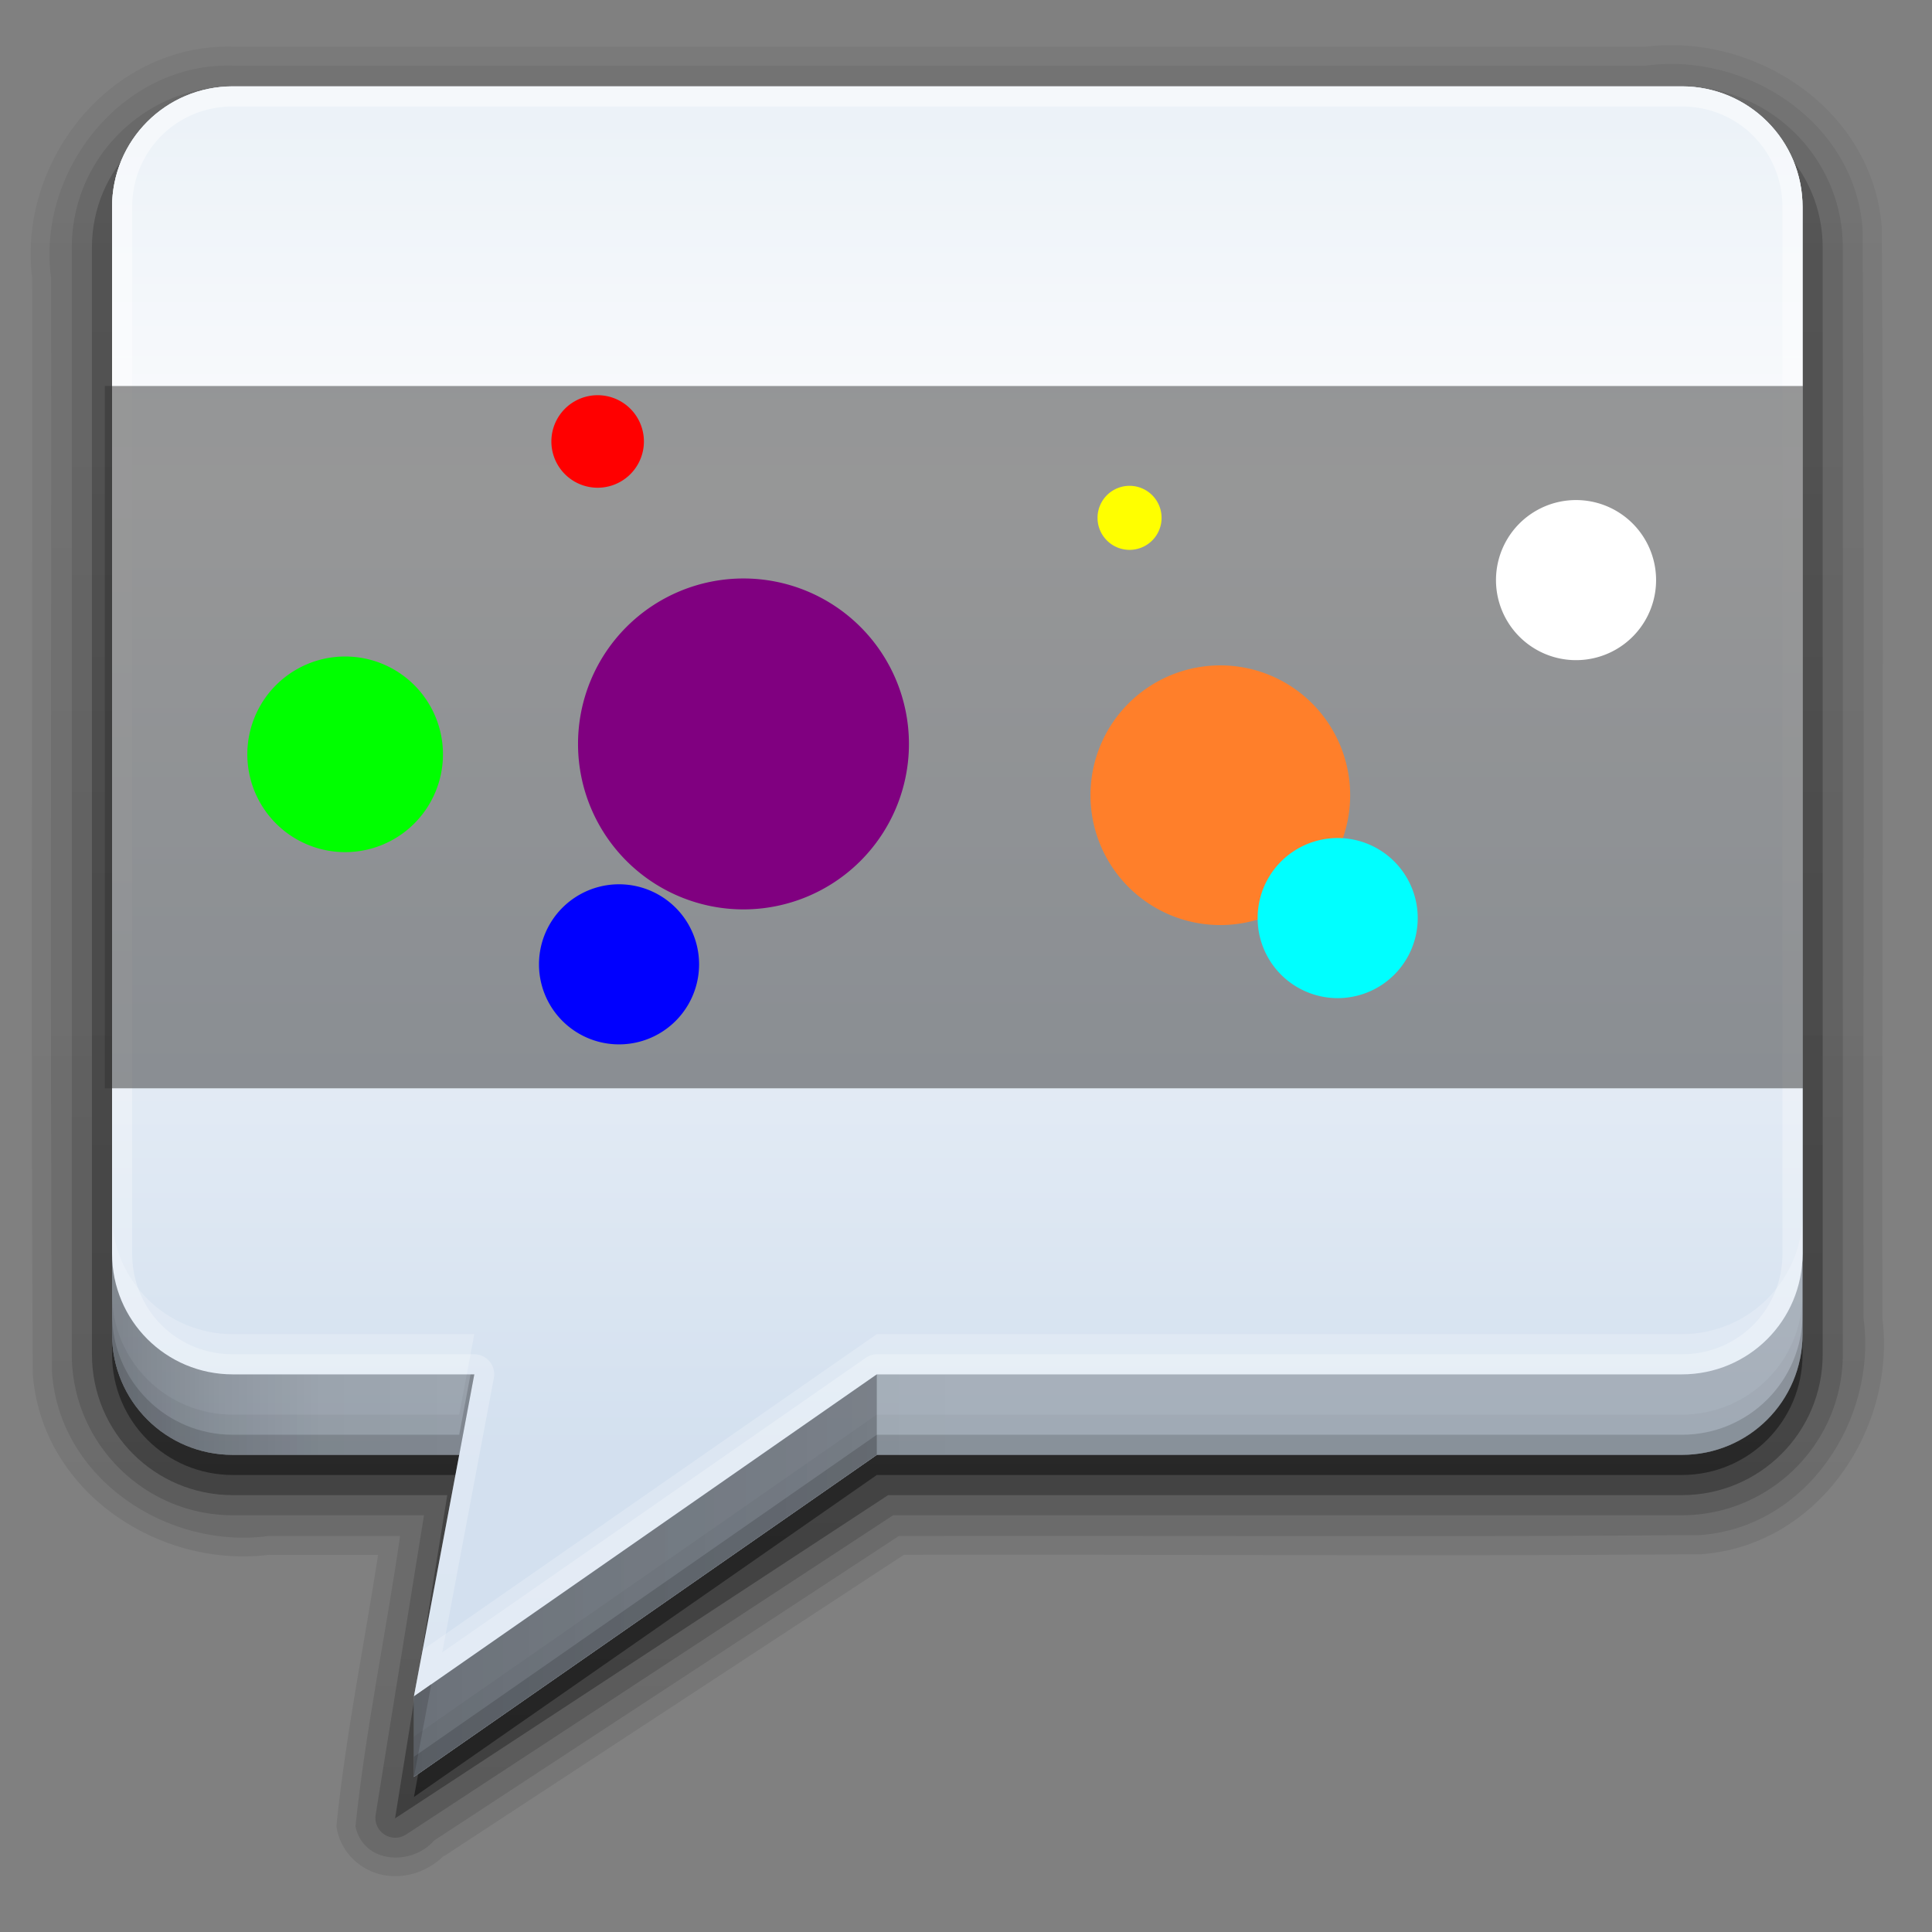 <?xml version="1.0" encoding="UTF-8" standalone="no"?>
<!-- Created with Inkscape (http://www.inkscape.org/) -->

<svg
   xmlns:dc="http://purl.org/dc/elements/1.1/"
   xmlns:cc="http://creativecommons.org/ns#"
   xmlns:rdf="http://www.w3.org/1999/02/22-rdf-syntax-ns#"
   xmlns:svg="http://www.w3.org/2000/svg"
   xmlns="http://www.w3.org/2000/svg"
   xmlns:xlink="http://www.w3.org/1999/xlink"
   xmlns:sodipodi="http://sodipodi.sourceforge.net/DTD/sodipodi-0.dtd"
   xmlns:inkscape="http://www.inkscape.org/namespaces/inkscape"
   width="96"
   height="96"
   id="svg3767"
   version="1.1"
   inkscape:version="0.48.3.1 r9886"
   sodipodi:docname="theme.svg">
  <rect width="100%" height="100%" fill="#808080" stroke="none"/>
  <defs
     id="defs3769">
    <linearGradient
       x1="48"
       y1="90.868"
       x2="48"
       y2="5.988"
       id="linearGradient4031-0"
       xlink:href="#ButtonShadow-5"
       gradientUnits="userSpaceOnUse"
       gradientTransform="translate(-0.568,2.708)" />
    <linearGradient
       x1="45.448"
       y1="92.54"
       x2="45.448"
       y2="7.017"
       id="ButtonShadow-5"
       gradientUnits="userSpaceOnUse"
       gradientTransform="scale(1.006,0.994)">
      <stop
         id="stop3750-0"
         style="stop-color:#000000;stop-opacity:1"
         offset="0" />
      <stop
         id="stop3752-2"
         style="stop-color:#000000;stop-opacity:0.588"
         offset="1" />
    </linearGradient>
    <linearGradient
       x1="48"
       y1="90.868"
       x2="48"
       y2="5.988"
       id="linearGradient4023-9"
       xlink:href="#ButtonShadow-5"
       gradientUnits="userSpaceOnUse"
       gradientTransform="translate(-0.568,2.708)" />
    <linearGradient
       x1="45.448"
       y1="92.54"
       x2="45.448"
       y2="7.017"
       id="linearGradient3791"
       gradientUnits="userSpaceOnUse"
       gradientTransform="scale(1.006,0.994)">
      <stop
         id="stop3793"
         style="stop-color:#000000;stop-opacity:1"
         offset="0" />
      <stop
         id="stop3795"
         style="stop-color:#000000;stop-opacity:0.588"
         offset="1" />
    </linearGradient>
    <linearGradient
       x1="48"
       y1="90.868"
       x2="48"
       y2="5.988"
       id="linearGradient4009-4"
       xlink:href="#ButtonShadow-5"
       gradientUnits="userSpaceOnUse"
       gradientTransform="translate(-0.568,2.708)" />
    <linearGradient
       x1="45.448"
       y1="92.54"
       x2="45.448"
       y2="7.017"
       id="linearGradient3798"
       gradientUnits="userSpaceOnUse"
       gradientTransform="scale(1.006,0.994)">
      <stop
         id="stop3800"
         style="stop-color:#000000;stop-opacity:1"
         offset="0" />
      <stop
         id="stop3802"
         style="stop-color:#000000;stop-opacity:0.588"
         offset="1" />
    </linearGradient>
    <linearGradient
       x1="48"
       y1="90.868"
       x2="48"
       y2="5.988"
       id="linearGradient4001-3"
       xlink:href="#ButtonShadow-5"
       gradientUnits="userSpaceOnUse"
       gradientTransform="translate(-0.568,2.708)" />
    <linearGradient
       x1="45.448"
       y1="92.54"
       x2="45.448"
       y2="7.017"
       id="linearGradient3805"
       gradientUnits="userSpaceOnUse"
       gradientTransform="scale(1.006,0.994)">
      <stop
         id="stop3807"
         style="stop-color:#000000;stop-opacity:1"
         offset="0" />
      <stop
         id="stop3809"
         style="stop-color:#000000;stop-opacity:0.588"
         offset="1" />
    </linearGradient>
    <linearGradient
       x1="48"
       y1="90"
       x2="48"
       y2="5.988"
       id="linearGradient3989-5"
       xlink:href="#ButtonShadow-5"
       gradientUnits="userSpaceOnUse"
       gradientTransform="translate(0.432,2.708)" />
    <linearGradient
       x1="45.448"
       y1="92.54"
       x2="45.448"
       y2="7.017"
       id="linearGradient3812"
       gradientUnits="userSpaceOnUse"
       gradientTransform="scale(1.006,0.994)">
      <stop
         id="stop3814"
         style="stop-color:#000000;stop-opacity:1"
         offset="0" />
      <stop
         id="stop3816"
         style="stop-color:#000000;stop-opacity:0.588"
         offset="1" />
    </linearGradient>
    <linearGradient
       inkscape:collect="always"
       xlink:href="#linearGradient4141-7"
       id="linearGradient3087-1"
       gradientUnits="userSpaceOnUse"
       x1="48"
       y1="72.191"
       x2="48"
       y2="5.988"
       gradientTransform="translate(0.432,1.708)" />
    <linearGradient
       x1="10.32"
       y1="21"
       x2="10.32"
       y2="0.999"
       id="linearGradient4141-7"
       gradientUnits="userSpaceOnUse">
      <stop
         id="stop4143-4"
         style="stop-color:#d3e0ef;stop-opacity:1"
         offset="0" />
      <stop
         id="stop4147-3"
         style="stop-color:#fbfcfd;stop-opacity:1"
         offset="0.695" />
      <stop
         id="stop4145-1"
         style="stop-color:#ecf2f8;stop-opacity:1"
         offset="1" />
    </linearGradient>
    <linearGradient
       inkscape:collect="always"
       xlink:href="#linearGradient4256-6"
       id="linearGradient3075-4"
       gradientUnits="userSpaceOnUse"
       x1="48"
       y1="72.191"
       x2="48"
       y2="5.988"
       gradientTransform="translate(0.432,1.708)" />
    <linearGradient
       x1="10.32"
       y1="21"
       x2="10.32"
       y2="0.999"
       id="linearGradient4256-6"
       gradientUnits="userSpaceOnUse">
      <stop
         id="stop4258-9"
         style="stop-color:#d3e0ef;stop-opacity:1"
         offset="0" />
      <stop
         id="stop4260-4"
         style="stop-color:#fbfcfd;stop-opacity:1"
         offset="0.728" />
      <stop
         id="stop4262-2"
         style="stop-color:#ecf2f8;stop-opacity:1"
         offset="1" />
    </linearGradient>
    <linearGradient
       inkscape:collect="always"
       xlink:href="#linearGradient4096-6"
       id="linearGradient3071-2"
       gradientUnits="userSpaceOnUse"
       x1="40"
       y1="8"
       x2="40"
       y2="144"
       gradientTransform="translate(0.432,1.708)" />
    <linearGradient
       id="linearGradient4096-6">
      <stop
         id="stop4098-4"
         style="stop-color:#ffffff;stop-opacity:1"
         offset="0" />
      <stop
         id="stop4100-1"
         style="stop-color:#ffffff;stop-opacity:0"
         offset="1" />
    </linearGradient>
    <linearGradient
       x1="6"
       y1="77"
       x2="48"
       y2="77"
       id="linearGradient4197-2"
       xlink:href="#linearGradient3892-1-8"
       gradientUnits="userSpaceOnUse"
       gradientTransform="translate(0.432,1.708)" />
    <linearGradient
       id="linearGradient3892-1-8">
      <stop
         id="stop3894-1-8"
         style="stop-color:#000000;stop-opacity:0.588"
         offset="0" />
      <stop
         id="stop3896-3-9"
         style="stop-color:#000000;stop-opacity:0.471"
         offset="0.118" />
      <stop
         id="stop3898-6-2"
         style="stop-color:#000000;stop-opacity:0.392"
         offset="0.238" />
      <stop
         id="stop3900-3-8"
         style="stop-color:#000000;stop-opacity:0.314"
         offset="1" />
    </linearGradient>
    <linearGradient
       x1="6"
       y1="77"
       x2="48"
       y2="77"
       id="linearGradient4148-8-8"
       xlink:href="#linearGradient3892-1-8"
       gradientUnits="userSpaceOnUse"
       gradientTransform="translate(0.432,1.708)" />
    <linearGradient
       id="linearGradient3839">
      <stop
         id="stop3841"
         style="stop-color:#000000;stop-opacity:0.588"
         offset="0" />
      <stop
         id="stop3843"
         style="stop-color:#000000;stop-opacity:0.471"
         offset="0.118" />
      <stop
         id="stop3845"
         style="stop-color:#000000;stop-opacity:0.392"
         offset="0.238" />
      <stop
         id="stop3847"
         style="stop-color:#000000;stop-opacity:0.314"
         offset="1" />
    </linearGradient>
    <linearGradient
       x1="6"
       y1="77"
       x2="48"
       y2="77"
       id="linearGradient4199-8"
       xlink:href="#linearGradient3892-1-8"
       gradientUnits="userSpaceOnUse"
       gradientTransform="translate(0.432,1.708)" />
    <linearGradient
       id="linearGradient3850">
      <stop
         id="stop3852"
         style="stop-color:#000000;stop-opacity:0.588"
         offset="0" />
      <stop
         id="stop3854"
         style="stop-color:#000000;stop-opacity:0.471"
         offset="0.118" />
      <stop
         id="stop3856"
         style="stop-color:#000000;stop-opacity:0.392"
         offset="0.238" />
      <stop
         id="stop3858"
         style="stop-color:#000000;stop-opacity:0.314"
         offset="1" />
    </linearGradient>
  </defs>
  <sodipodi:namedview
     inkscape:document-units="in"
     pagecolor="#ffffff"
     bordercolor="#666666"
     borderopacity="1.0"
     inkscape:pageopacity="0.0"
     inkscape:pageshadow="2"
     inkscape:zoom="5.6568542"
     inkscape:cx="68.019843"
     inkscape:cy="48.333569"
     inkscape:current-layer="layer1"
     id="namedview3771"
     showgrid="false"
     units="px"
     inkscape:window-width="1280"
     inkscape:window-height="749"
     inkscape:window-x="0"
     inkscape:window-y="25"
     inkscape:window-maximized="1"
     showguides="true"
     inkscape:guide-bbox="true" />
  <g
     inkscape:label="Layer 1"
     inkscape:groupmode="layer"
     id="layer1"
     transform="translate(0,-894)">
    <g
       id="g3089"
       transform="translate(-0.432,892.292)">
      <g
         style="display:inline"
         id="layer3">
        <path
           style="opacity:0.08;fill:url(#linearGradient4031-0);fill-opacity:1;fill-rule:nonzero;stroke:none"
           id="path4029"
           d="m 12,4.031 c -6.07,-0.162 -10.691,5.69 -9.969,11.5 7.16e-5,0.042 -7.01e-5,0.083 0,0.125 0.03,18.086 -0.078,36.153 0.031,54.25 a 0.932,0.932 0 0 0 0,0.062 c 0.43,5.832 6.217,9.675 11.719,9 0.042,-0.005 0.083,0.006 0.125,0 l 5.312,0 c -0.68,4.429 -1.597,8.895 -2.062,13.406 a 0.932,0.932 0 0 0 0.031,0.281 c 0.28,1.294 1.372,2.109 2.469,2.25 1.024,0.132 2.066,-0.225 2.844,-1 l 0,0.031 22.844,-14.969 c 13.185,-0.029 26.363,0.077 39.562,-0.031 a 0.932,0.932 0 0 0 0.062,0 c 5.832,-0.43 9.675,-6.217 9,-11.719 -0.005,-0.042 0.006,-0.083 0,-0.125 -0.03,-18.002 0.078,-35.988 -0.031,-54 a 0.932,0.932 0 0 0 0,-0.062 c -0.43,-5.832 -6.217,-9.675 -11.719,-9 l -0.125,0 -70.062,0 -0.031,0 z"
           inkscape:connector-curvature="0" />
        <path
           style="opacity:0.1;fill:url(#linearGradient4023-9);fill-opacity:1;fill-rule:nonzero;stroke:none"
           id="path4015"
           inkscape:connector-curvature="0"
           d="M 12,4.969 C 6.498,4.803 2.241,10.23 2.969,15.52 c 0.031,18.133 -0.062,36.269 0.047,54.399 0.389,5.28 5.73,8.791 10.758,8.112 2.18,0 4.359,0 6.539,0 -0.694,4.811 -1.723,9.637 -2.219,14.438 0.4,1.847 2.79,1.976 3.91,0.694 C 29.701,88.119 37.397,83.075 45.094,78.031 58.369,78 71.647,78.093 84.92,77.984 90.2,77.595 93.711,72.254 93.031,67.226 93,49.178 93.094,31.127 92.984,13.08 92.595,7.8 87.254,4.289 82.226,4.969 c -23.409,0 -46.818,0 -70.226,0 z" />
        <path
           style="opacity:0.15;fill:url(#linearGradient4009-4);fill-opacity:1;fill-rule:nonzero;stroke:none"
           id="path4007"
           d="M 12,6 C 7.592,6 4,9.592 4,14 l 0,55 c 0,4.408 3.592,8 8,8 l 9.5,0 -2.406,14.906 a 0.987,0.987 0 0 0 1.5,0.969 L 44.812,77 84,77 c 4.408,0 8,-3.592 8,-8 L 92,14 C 92,9.592 88.408,6 84,6 L 12,6 z"
           inkscape:connector-curvature="0" />
        <path
           style="opacity:0.3;fill:url(#linearGradient4001-3);fill-opacity:1;fill-rule:nonzero;stroke:none"
           id="rect3991"
           inkscape:connector-curvature="0"
           d="M 12,7 C 8.122,7 5,10.122 5,14 l 0,55 c 0,3.878 3.122,7 7,7 L 22.656,76 20.062,92.062 44.562,76 84,76 c 3.878,0 7,-3.122 7,-7 L 91,14 C 91,10.122 87.878,7 84,7 L 12,7 z" />
        <path
           style="opacity:0.45;fill:url(#linearGradient3989-5);fill-opacity:1;fill-rule:nonzero;stroke:none"
           id="path3984"
           inkscape:connector-curvature="0"
           d="M 12,7 C 8.676,7 6,9.676 6,13 l 0,56 c 0,3.324 2.676,6 6,6 l 12,0 -3,16 23,-16 40,0 c 3.324,0 6,-2.676 6,-6 L 90,13 C 90,9.676 87.324,7 84,7 L 12,7 z" />
      </g>
      <path
         d="M 12,6 C 8.676,6 6,8.676 6,12 l 0,56 c 0,3.324 2.676,6 6,6 l 12,0 -3,16 23,-16 40,0 c 3.324,0 6,-2.676 6,-6 L 90,12 C 90,8.676 87.324,6 84,6 L 12,6 z"
         inkscape:connector-curvature="0"
         id="rect2419"
         style="fill:url(#linearGradient3087-1);fill-opacity:1;fill-rule:nonzero;stroke:none" />
      <path
         d="M 12,6 C 8.676,6 6,8.676 6,12 l 0,52 c 0,3.324 2.676,6 6,6 l 12,0 -3,16 23,-16 40,0 c 3.324,0 6,-2.676 6,-6 L 90,12 C 90,8.676 87.324,6 84,6 z"
         inkscape:connector-curvature="0"
         id="path4061"
         style="fill:url(#linearGradient3075-4);fill-opacity:1;fill-rule:nonzero;stroke:none" />
      <path
         d="m 6,62 0,2 c 0,3.324 2.676,6 6,6 L 23.625,70 24,68 12,68 C 8.676,68 6,65.324 6,62 z m 84,0 c 0,3.324 -2.676,6 -6,6 L 44,68 21.438,83.688 21,86 44,70 84,70 c 3.324,0 6,-2.676 6,-6 l 0,-2 z"
         inkscape:connector-curvature="0"
         id="path4074"
         style="opacity:0.2;fill:#ffffff;fill-opacity:1;fill-rule:nonzero;stroke:none" />
      <path
         d="M 12,6 C 8.676,6 6,8.676 6,12 l 0,52 c 0,3.324 2.676,6 6,6 l 12,0 -3,16 23,-16 40,0 c 3.324,0 6,-2.676 6,-6 L 90,12 C 90,8.676 87.324,6 84,6 L 12,6 z m 0,1 72,0 c 2.79,0 5,2.21 5,5 l 0,52 c 0,2.79 -2.21,5 -5,5 l -40,0 a 0.996,0.996 0 0 0 -0.562,0.188 l -21.031,14.625 2.562,-13.625 A 0.996,0.996 0 0 0 24,69 L 12,69 C 9.21,69 7,66.79 7,64 L 7,12 C 7,9.21 9.21,7 12,7 z"
         inkscape:connector-curvature="0"
         id="path4083"
         style="opacity:0.45;fill:url(#linearGradient3071-2);fill-opacity:1;fill-rule:nonzero;stroke:none" />
      <g
         id="layer6">
        <path
           style="opacity:0.8;fill:#d4e0ef;fill-opacity:1;fill-rule:nonzero;stroke:none;display:inline"
           id="path4254"
           inkscape:connector-curvature="0"
           d="M 44,70 21,86 21,90 44,74 z" />
        <path
           style="opacity:0.7;fill:url(#linearGradient4197-2);fill-opacity:1;fill-rule:nonzero;stroke:none;display:inline"
           id="path4065"
           inkscape:connector-curvature="0"
           d="m 6,64 0,4 c 0,3.324 2.676,6 6,6 L 23.25,74 24,70 12,70 C 8.676,70 6,67.324 6,64 z m 84,0 c 0,3.324 -2.676,6 -6,6 l -40,0 -23,16 0,4 23,-16 40,0 c 3.324,0 6,-2.676 6,-6 z" />
        <path
           style="opacity:0.1;fill:url(#linearGradient4148-8-8);fill-opacity:1;fill-rule:nonzero;stroke:none;display:inline"
           id="path4142"
           inkscape:connector-curvature="0"
           d="m 6,66 0,2 c 0,3.324 2.676,6 6,6 L 23.25,74 24,70 23.625,70 23.25,72 12,72 C 8.676,72 6,69.324 6,66 z m 84,0 c 0,3.324 -2.676,6 -6,6 l -40,0 -23,16 0,2 23,-16 40,0 c 3.324,0 6,-2.676 6,-6 l 0,-2 z" />
        <path
           style="opacity:0.15;fill:#000000;fill-opacity:1;fill-rule:nonzero;stroke:none;display:inline"
           id="path4133"
           inkscape:connector-curvature="0"
           d="m 6,67 0,1 c 0,3.324 2.676,6 6,6 L 23.25,74 24,70 23.812,70 23.25,73 12,73 C 8.676,73 6,70.324 6,67 z m 84,0 c 0,3.324 -2.676,6 -6,6 l -40,0 -23,16 0,1 23,-16 40,0 c 3.324,0 6,-2.676 6,-6 l 0,-1 z" />
        <path
           style="opacity:0.8;fill:url(#linearGradient4199-8);fill-opacity:1;fill-rule:nonzero;stroke:none;display:inline"
           id="path4151"
           inkscape:connector-curvature="0"
           d="M 44,70 21,86 21,90 44,74 z" />
      </g>
    </g>
    <rect
       style="opacity:0.5;fill:#333333;fill-opacity:1;fill-rule:evenodd;stroke:none"
       id="rect3059"
       width="84.375"
       height="34.896"
       x="5.208"
       y="913.181" />
    <path
       sodipodi:type="arc"
       style="fill:#ff0000;fill-opacity:1;fill-rule:nonzero;stroke:none"
       id="path3055"
       sodipodi:cx="-9.4575529"
       sodipodi:cy="25.200933"
       sodipodi:rx="3.9774756"
       sodipodi:ry="3.9774756"
       d="m -5.48,25.201 a 3.977,3.977 0 1 1 -7.955,0 3.977,3.977 0 1 1 7.955,0 z"
       transform="matrix(0.578,0,0,0.578,35.163,901.37)" />
    <path
       sodipodi:type="arc"
       style="fill:#00ff00;fill-opacity:1;fill-rule:nonzero;stroke:none"
       id="path3055-9"
       sodipodi:cx="-9.4575529"
       sodipodi:cy="25.200933"
       sodipodi:rx="3.9774756"
       sodipodi:ry="3.9774756"
       d="m -5.48,25.201 a 3.977,3.977 0 1 1 -7.955,0 3.977,3.977 0 1 1 7.955,0 z"
       transform="matrix(1.222,0,0,1.222,28.707,900.686)" />
    <path
       sodipodi:type="arc"
       style="fill:#800080;fill-opacity:1;fill-rule:nonzero;stroke:none"
       id="path3055-0"
       sodipodi:cx="-9.4575529"
       sodipodi:cy="25.200933"
       sodipodi:rx="3.9774756"
       sodipodi:ry="3.9774756"
       d="m -5.48,25.201 a 3.977,3.977 0 1 1 -7.955,0 3.977,3.977 0 1 1 7.955,0 z"
       transform="matrix(2.067,0,0,2.067,56.492,878.875)" />
    <path
       sodipodi:type="arc"
       style="fill:#ffff00;fill-opacity:1;fill-rule:nonzero;stroke:none"
       id="path3055-91"
       sodipodi:cx="-9.4575529"
       sodipodi:cy="25.200933"
       sodipodi:rx="3.9774756"
       sodipodi:ry="3.9774756"
       d="m -5.48,25.201 a 3.977,3.977 0 1 1 -7.955,0 3.977,3.977 0 1 1 7.955,0 z"
       transform="matrix(0.4,0,0,0.4,59.91,909.651)" />
    <path
       sodipodi:type="arc"
       style="fill:#ff7f2a;fill-opacity:1;fill-rule:nonzero;stroke:none"
       id="path3055-7"
       sodipodi:cx="-9.4575529"
       sodipodi:cy="25.200933"
       sodipodi:rx="3.9774756"
       sodipodi:ry="3.9774756"
       d="m -5.48,25.201 a 3.977,3.977 0 1 1 -7.955,0 3.977,3.977 0 1 1 7.955,0 z"
       transform="matrix(1.622,0,0,1.622,75.977,892.638)" />
    <path
       sodipodi:type="arc"
       style="fill:#0000ff;fill-opacity:1;fill-rule:nonzero;stroke:none"
       id="path3055-7-7"
       sodipodi:cx="-9.4575529"
       sodipodi:cy="25.200933"
       sodipodi:rx="3.9774756"
       sodipodi:ry="3.9774756"
       d="m -5.48,25.201 a 3.977,3.977 0 1 1 -7.955,0 3.977,3.977 0 1 1 7.955,0 z"
       transform="translate(40.217,916.716)" />
    <path
       sodipodi:type="arc"
       style="fill:#00ffff;fill-opacity:1;fill-rule:nonzero;stroke:none"
       id="path3055-7-1"
       sodipodi:cx="-9.4575529"
       sodipodi:cy="25.200933"
       sodipodi:rx="3.9774756"
       sodipodi:ry="3.9774756"
       d="m -5.48,25.201 a 3.977,3.977 0 1 1 -7.955,0 3.977,3.977 0 1 1 7.955,0 z"
       transform="translate(75.926,914.418)" />
    <path
       sodipodi:type="arc"
       style="fill:#ffffff;fill-opacity:1;fill-rule:nonzero;stroke:none"
       id="path3055-7-15"
       sodipodi:cx="-9.4575529"
       sodipodi:cy="25.200933"
       sodipodi:rx="3.9774756"
       sodipodi:ry="3.9774756"
       d="m -5.48,25.201 a 3.977,3.977 0 1 1 -7.955,0 3.977,3.977 0 1 1 7.955,0 z"
       transform="translate(87.77,897.624)" />
  </g>
</svg>
